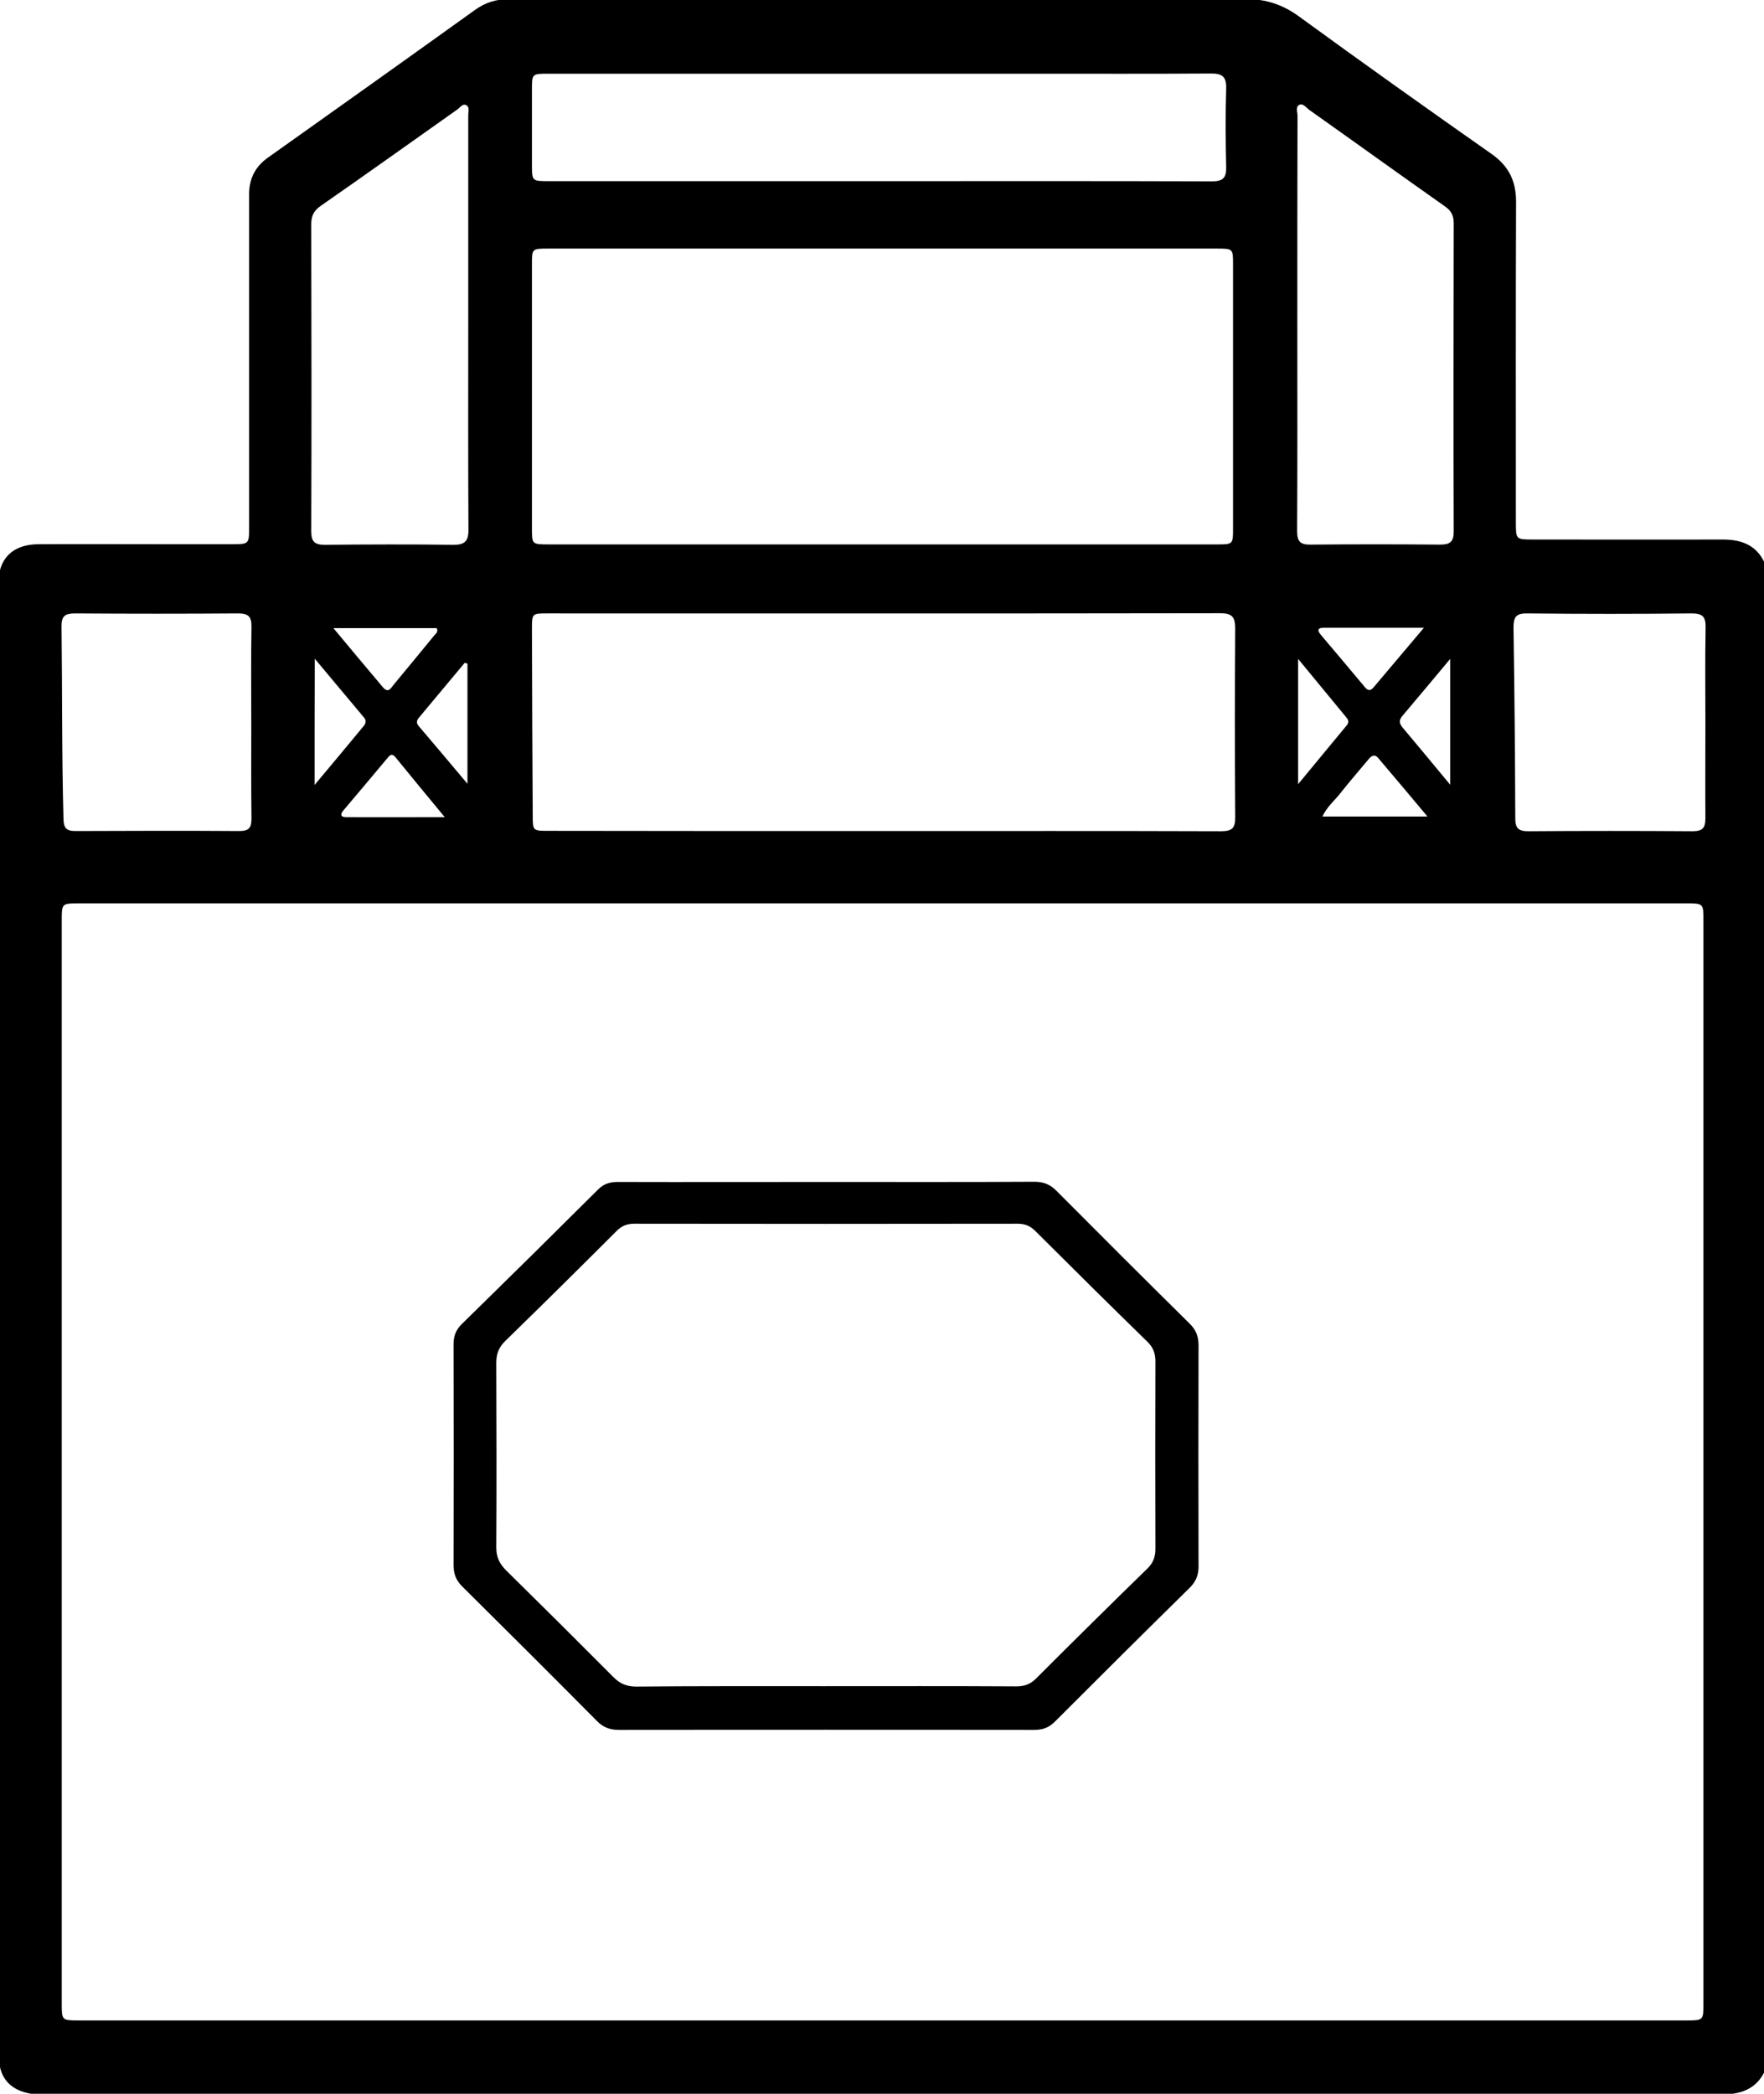 <?xml version="1.0" encoding="utf-8"?>
<!-- Generator: Adobe Illustrator 24.2.3, SVG Export Plug-In . SVG Version: 6.00 Build 0)  -->
<svg version="1.1" id="Layer_1" xmlns="http://www.w3.org/2000/svg" xmlns:xlink="http://www.w3.org/1999/xlink" x="0px" y="0px"
	 viewBox="0 0 900 1068" style="enable-background:new 0 0 900 1068;" xml:space="preserve">
<g>
	<path d="M900.5,1056.3c-4.6,9.7-12.8,12.1-22.8,12.1c-129.9-0.1-259.7-0.1-389.6-0.1c-154.5,0-308.9,0-463.4,0
		c-3.6,0-7.2,0.2-10.8-0.7c-9.1-2.1-14.1-8.1-14.4-17.4c0-1.8,0-3.6,0-5.4c0-248.1,0-496.2,0-744.2c0-3.4-0.4-6.8,0.6-10.2
		c2.4-8.2,9-12.7,19.5-12.8c21.6-0.1,43.2,0,64.8,0c11.2,0,22.4,0,33.6,0c9.1,0,9.1,0,9.1-8.9c0-50.9,0-101.7,0-152.6
		c0-5.8,0-11.6,0-17.4c0.1-7.7,3.2-13.8,9.6-18.3c35.2-25,70.5-50.1,105.6-75.3c5.3-3.8,10.6-5.5,17.2-5.5
		c125.3,0.1,250.5,0.2,375.8-0.1c10.7,0,19.1,2.8,27.6,9c32.5,23.7,65.3,47,98.2,70.1c8.8,6.2,12.4,13.9,12.4,24.3
		c-0.2,54.5-0.1,108.9-0.1,163.4c0,8.9,0,8.9,8.9,8.9c32.2,0,64.4,0.1,96.6,0c9.6,0,17.3,2.8,21.5,12.1
		C900.5,543.7,900.5,800,900.5,1056.3z M450.9,460.8c-136.9,0-273.7,0-410.6,0c-8.8,0-8.8,0-8.8,8.9c0,184,0,368,0,552
		c0,8.9,0,8.9,8.8,8.9c273.3,0,546.7,0,820,0c8.8,0,8.8,0,8.8-8.9c0-184,0-368,0-552c0-8.9,0-8.9-8.8-8.9
		C723.8,460.8,587.3,460.8,450.9,460.8z M450.2,126.8c-56.8,0-113.6,0-170.4,0c-8.4,0-8.4,0-8.4,8.1c0,44.8,0,89.7,0,134.5
		c0,8.2,0,8.3,8.5,8.3c113.6,0,227.2,0,340.8,0c8.4,0,8.4,0,8.4-8.3c0-44.8,0-89.7,0-134.5c0-8.1,0-8.1-8.5-8.1
		C563.8,126.8,507,126.8,450.2,126.8z M450.2,423.9c57.6,0,115.2-0.1,172.9,0.1c5.6,0,7.2-1.7,7.1-7.2c-0.2-32-0.2-64.1,0-96.1
		c0-6-1.5-7.9-7.7-7.9c-114.4,0.2-228.9,0.1-343.3,0.1c-7.8,0-7.8,0-7.8,8.2c0.1,31.6,0.2,63.3,0.4,94.9c0,7.8,0.1,7.8,8,7.8
		C336.6,423.9,393.4,423.9,450.2,423.9z M448.5,92.4c56.6,0,113.2-0.1,169.8,0.1c5.4,0,7.4-1.5,7.3-7.1c-0.3-13.4-0.4-26.8,0-40.2
		c0.2-6.2-2.1-7.8-8-7.7c-30,0.2-60,0.1-90,0.1c-82.6,0-165.2,0-247.8,0c-8.4,0-8.4,0-8.4,8.3c0,12.6,0,25.2,0,37.8
		c0,8.7,0,8.7,8.5,8.7C336.1,92.4,392.3,92.4,448.5,92.4z M661.9,164.7c0,35.4,0.1,70.8-0.1,106.2c0,5.3,1.6,7,6.9,6.9
		c22-0.2,44-0.2,66,0c5,0,7-1.3,7-6.7c-0.2-52.4-0.1-104.8,0-157.2c0-3.8-1.2-6.3-4.3-8.5C714.1,89,691.1,72.4,667.9,56
		c-1.5-1.1-3.1-3.5-5-2.5c-2,1-0.9,3.6-0.9,5.5C661.9,94.2,661.9,129.5,661.9,164.7z M238.9,164.9c0-35.4,0-70.8,0-106.2
		c0-1.7,0.8-4-0.9-5c-1.9-1.1-3.2,1.1-4.6,2.1c-23.2,16.4-46.3,32.9-69.6,49.1c-3.5,2.4-5,5-5,9.4c0.1,52.2,0.2,104.4,0,156.7
		c0,5.3,1.7,6.9,6.9,6.9c21.8-0.2,43.6-0.3,65.4,0c6,0.1,8-1.8,7.9-7.9C238.8,235,238.9,200,238.9,164.9z M870.1,368.8
		c0-16.2-0.2-32.4,0.1-48.6c0.1-5.3-1.2-7.3-7-7.3c-28,0.3-56,0.3-84,0c-5.8-0.1-7,1.9-7,7.3c0.5,32.4,0.8,64.8,0.9,97.2
		c0,4.9,1.5,6.6,6.5,6.6c28-0.2,56-0.2,84,0c5,0,6.5-1.6,6.5-6.6C870,401.2,870.1,385,870.1,368.8z M128.2,369.1
		c0-16.4-0.2-32.8,0.1-49.2c0.1-5.1-1.3-7-6.7-7c-27.8,0.2-55.5,0.2-83.3,0c-5.1,0-7,1.3-6.9,6.7c0.4,32.8,0.1,65.6,1,98.3
		c0.1,4.3,1.4,6,5.9,6c28-0.1,55.9-0.2,83.9,0c4.9,0,6.1-1.8,6.1-6.3C128.1,401.5,128.2,385.3,128.2,369.1z M726.5,320.2
		c-18.3,0-34.6,0-51,0c-3,0-3.7,1.1-1.7,3.5c7.5,8.9,15,17.7,22.4,26.6c1.6,2,2.9,2.4,4.7,0.2C709.1,340.8,717.2,331.2,726.5,320.2z
		 M170.1,320.4c8.9,10.7,17.1,20.5,25.3,30.2c2.8,3.3,4.1,0.2,5.5-1.4c6.9-8.3,13.8-16.7,20.6-25c0.8-1,2.3-1.8,1.3-3.8
		C205.7,320.4,188.6,320.4,170.1,320.4z M160.5,400.4c8.8-10.5,16.9-20.2,25-30c1.1-1.3,1.5-2.8,0.3-4.3
		c-8.1-9.7-16.3-19.4-25.2-30.1C160.5,358,160.5,378.6,160.5,400.4z M739.9,400.3c0-21.8,0-42.4,0-64.2
		c-8.7,10.4-16.6,19.9-24.5,29.2c-1.8,2.2-1.4,3.8,0.2,5.8C723.5,380.5,731.4,390,739.9,400.3z M728.3,416.5
		c-8.9-10.6-16.9-20.2-25.1-29.8c-2.2-2.6-3.9-0.7-5.3,1c-4.8,5.7-9.6,11.3-14.2,17.1c-2.9,3.7-6.7,6.7-9,11.7
		C692.5,416.5,709.6,416.5,728.3,416.5z M226.9,416.8c-9.2-11.1-17.2-20.8-25.1-30.5c-1.4-1.7-2.4-1.7-3.8,0
		c-7.6,9.1-15.2,18.1-22.8,27.1c-1.6,1.9-1.6,3.4,1.3,3.4C192.7,416.9,208.9,416.8,226.9,416.8z M662.3,400
		c8.9-10.7,16.8-20.4,24.8-30c1.1-1.3,1-2.6,0-3.8c-8-9.8-16.1-19.5-24.8-30.1C662.3,357.9,662.3,378.2,662.3,400z M238.5,338.5
		c-0.5-0.1-0.9-0.3-1.4-0.4c-7.8,9.3-15.5,18.6-23.3,27.9c-1.1,1.3-1.6,2.6-0.3,4.2c8.1,9.5,16.1,19,25,29.6
		C238.5,378.4,238.5,358.4,238.5,338.5z"/>
	<path d="M421.6,602.9c35.4,0,70.8,0.1,106.2-0.1c4.5,0,7.9,1.3,11.1,4.5c22.6,22.7,45.2,45.3,68,67.8c3.3,3.2,4.6,6.6,4.6,11.1
		c-0.1,37.6-0.1,75.3,0,112.9c0,4.6-1.5,7.9-4.7,11c-23,22.6-45.8,45.3-68.6,68.1c-3.1,3.1-6.3,4.2-10.6,4.2
		c-70.6-0.1-141.2-0.1-211.8,0c-4.5,0-7.9-1.2-11.1-4.4c-22.8-23-45.8-45.9-68.8-68.7c-3.3-3.2-4.5-6.6-4.5-11.1
		c0.1-37.4,0.1-74.9,0-112.3c0-4.3,1.1-7.5,4.3-10.6c23.3-22.8,46.5-45.7,69.6-68.7c3-3,6.2-3.7,10.2-3.7
		C350.8,603,386.2,602.9,421.6,602.9z M420.7,860.1c32.6,0,65.2-0.1,97.8,0.1c4.1,0,7.2-1.1,10.1-4c18.8-18.8,37.7-37.5,56.8-56.1
		c3-2.9,4.1-6,4.1-10.1c-0.1-31.8-0.1-63.6,0-95.5c0-4.1-1.1-7.2-4.1-10.1c-19.2-18.7-38.2-37.6-57.2-56.5c-2.6-2.6-5.3-3.7-9-3.7
		c-65.2,0.1-130.4,0.1-195.6,0c-3.7,0-6.4,1.1-9,3.7c-18.8,18.8-37.7,37.5-56.8,56.1c-3.3,3.2-4.6,6.6-4.6,11.1
		c0.1,31.4,0.2,62.8,0,94.3c0,4.8,1.6,8.2,5,11.6c18.4,18.1,36.7,36.3,54.9,54.6c3.4,3.4,6.9,4.7,11.6,4.7
		C356.7,860,388.7,860.1,420.7,860.1z"/>
</g>
</svg>
